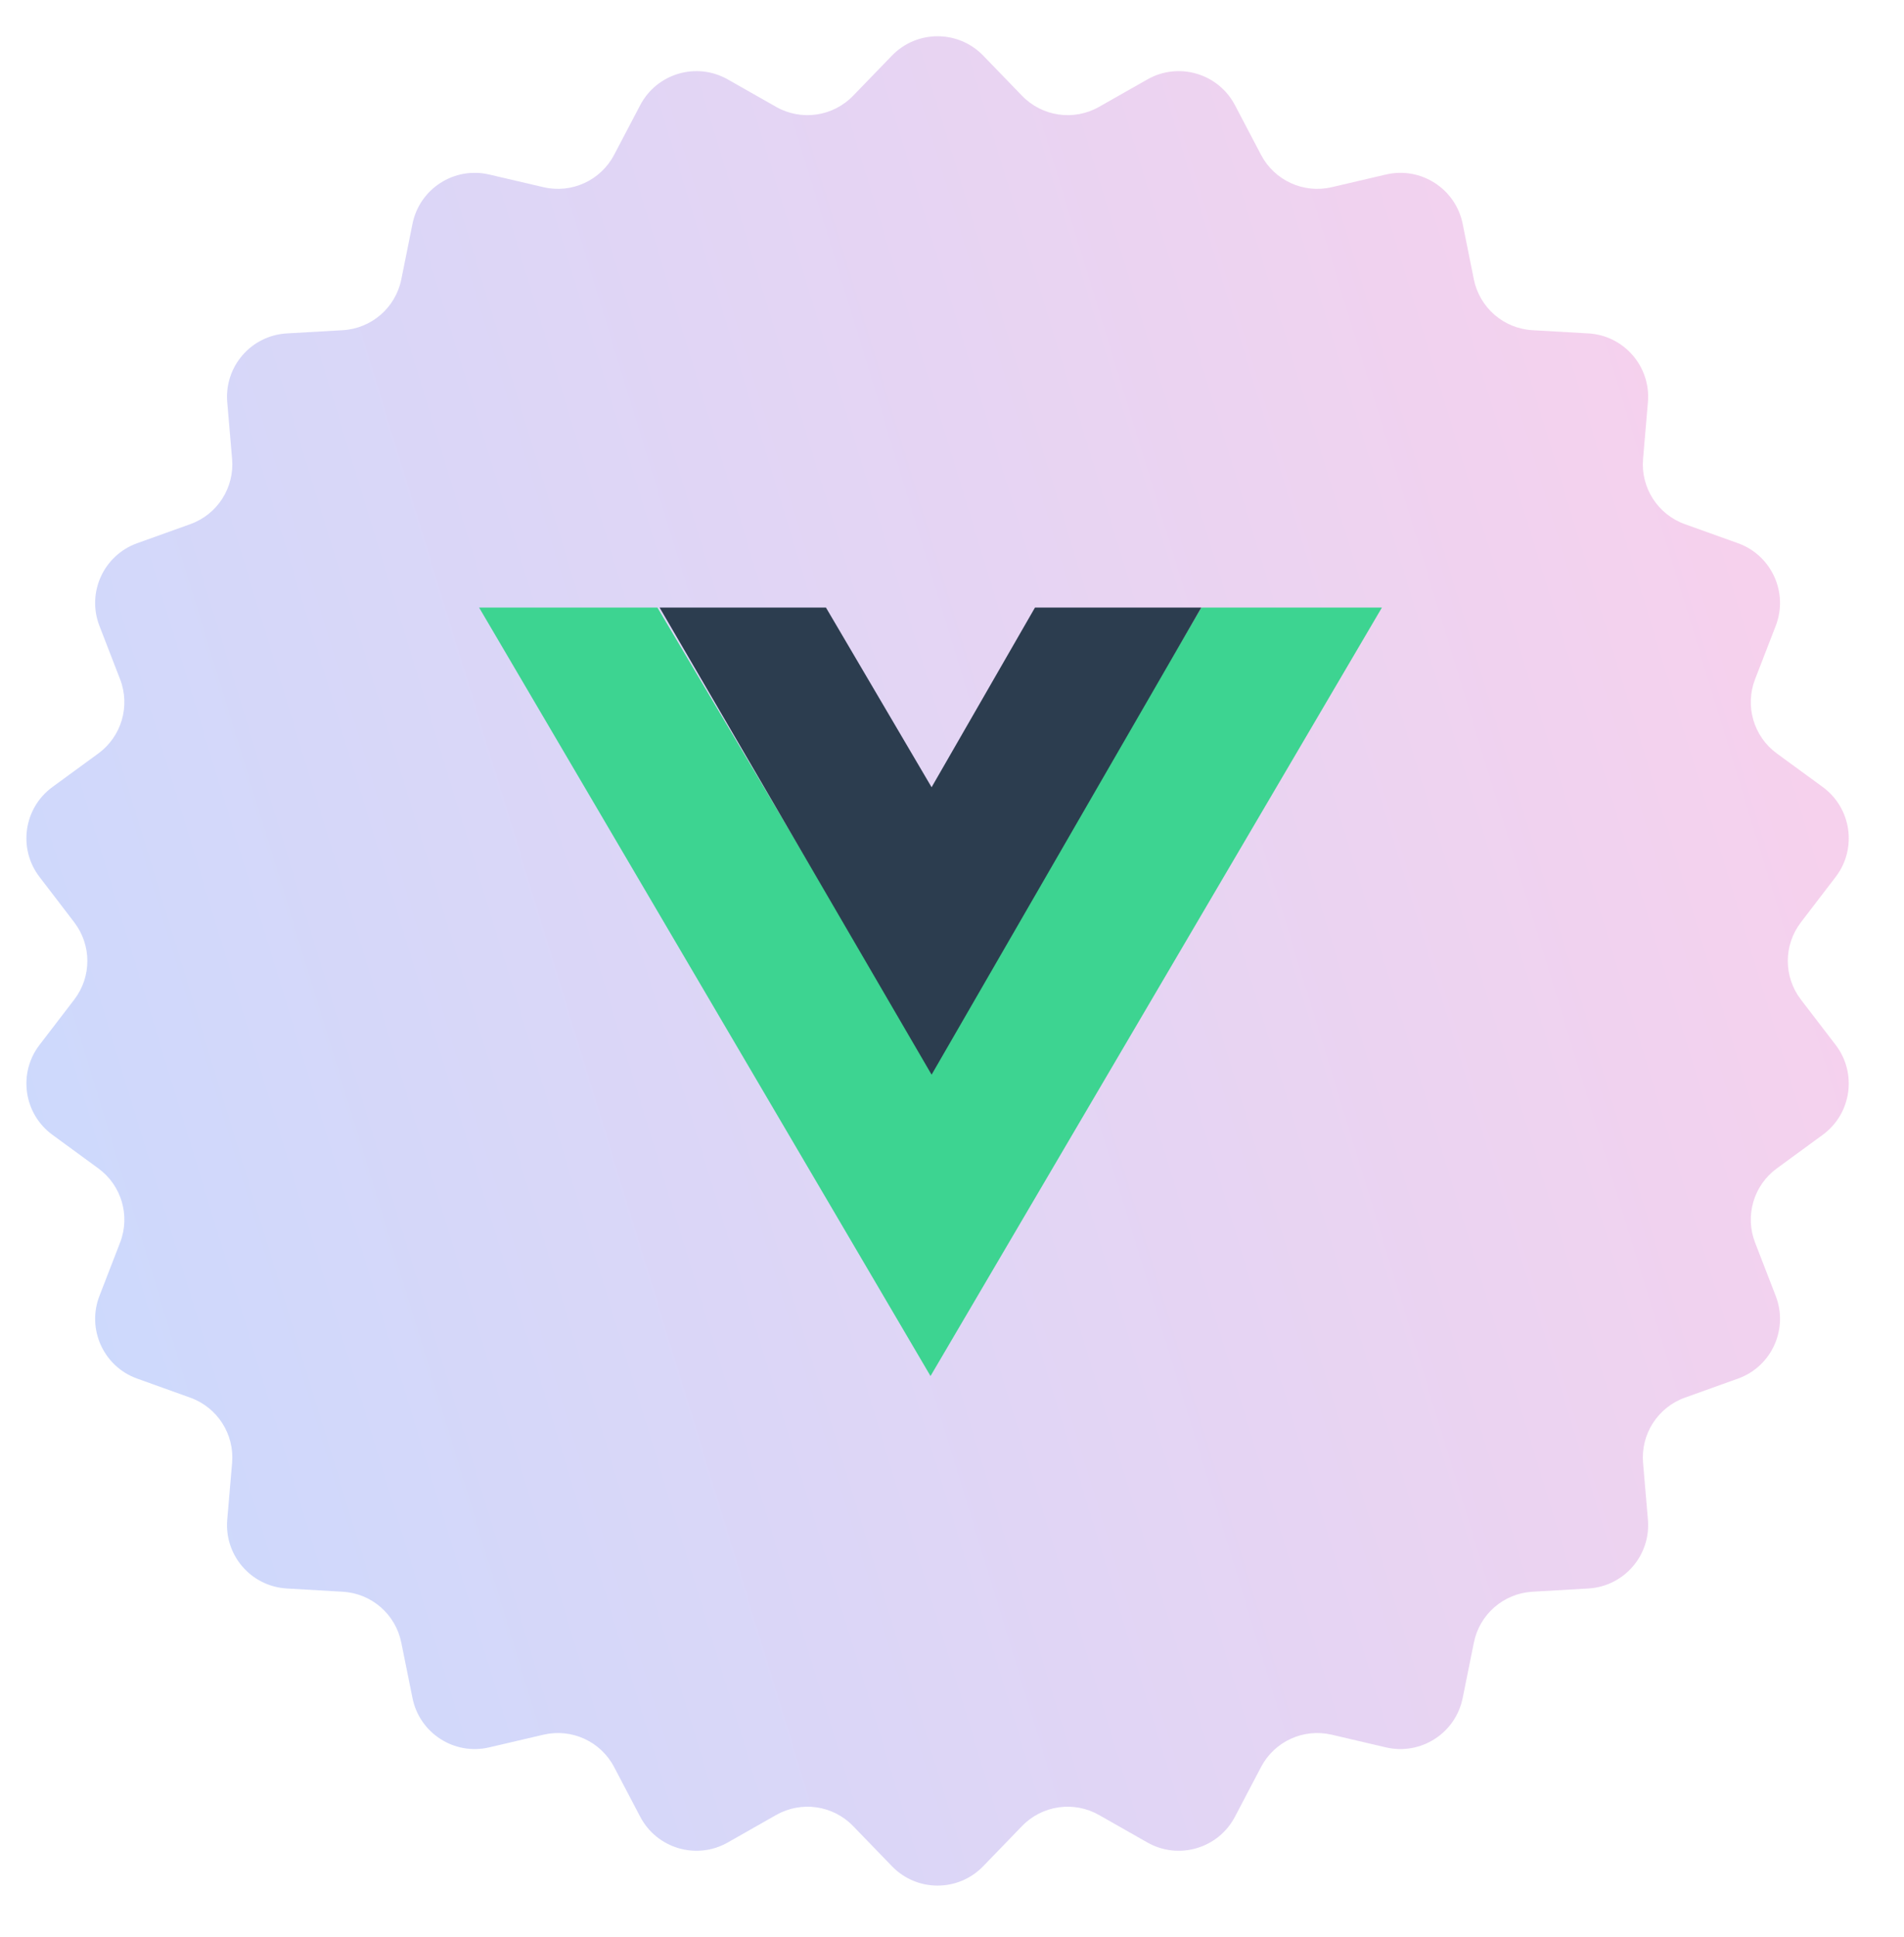 <svg width="60" height="61" viewBox="0 0 60 61" fill="none" xmlns="http://www.w3.org/2000/svg">
<path d="M1.652 24.788C0.746 25.45 0.562 26.728 1.244 27.619L2.34 29.05C2.89 29.768 2.89 30.766 2.34 31.483L1.245 32.911C0.562 33.802 0.746 35.081 1.653 35.743L3.099 36.8C3.83 37.334 4.111 38.293 3.784 39.137L3.134 40.816C2.727 41.864 3.265 43.042 4.323 43.421L5.996 44.021C6.851 44.328 7.391 45.171 7.314 46.075L7.161 47.864C7.065 48.986 7.913 49.966 9.038 50.031L10.801 50.133C11.708 50.186 12.466 50.843 12.645 51.734L12.999 53.484C13.223 54.59 14.316 55.292 15.414 55.036L17.127 54.636C18.014 54.429 18.929 54.847 19.352 55.654L20.175 57.221C20.701 58.222 21.951 58.589 22.934 58.031L24.459 57.165C25.252 56.715 26.25 56.858 26.884 57.514L28.108 58.779C28.894 59.592 30.197 59.592 30.983 58.779L32.207 57.514C32.841 56.858 33.839 56.715 34.632 57.165L36.157 58.031C37.14 58.589 38.39 58.222 38.916 57.221L39.739 55.654C40.162 54.847 41.077 54.429 41.964 54.636L43.676 55.036C44.775 55.292 45.868 54.59 46.092 53.484L46.446 51.734C46.626 50.843 47.383 50.186 48.29 50.133L50.053 50.031C51.178 49.966 52.026 48.986 51.93 47.864L51.777 46.075C51.7 45.171 52.24 44.328 53.094 44.021L54.768 43.421C55.826 43.042 56.364 41.864 55.957 40.816L55.307 39.137C54.98 38.293 55.261 37.334 55.992 36.8L57.438 35.743C58.345 35.081 58.529 33.802 57.846 32.911L56.751 31.483C56.201 30.766 56.201 29.768 56.751 29.05L57.847 27.619C58.529 26.728 58.345 25.45 57.439 24.788L55.992 23.731C55.261 23.196 54.98 22.237 55.307 21.393L55.957 19.714C56.364 18.666 55.826 17.489 54.768 17.109L53.094 16.509C52.24 16.203 51.7 15.36 51.777 14.456L51.93 12.668C52.026 11.546 51.177 10.565 50.052 10.501L48.291 10.4C47.384 10.348 46.625 9.69 46.445 8.799L46.092 7.048C45.868 5.943 44.776 5.241 43.678 5.496L41.963 5.896C41.076 6.102 40.162 5.684 39.739 4.878L38.916 3.311C38.39 2.31 37.141 1.944 36.158 2.501L34.632 3.367C33.839 3.816 32.842 3.673 32.208 3.017L30.983 1.751C30.197 0.939 28.894 0.939 28.108 1.751L26.883 3.017C26.249 3.673 25.252 3.816 24.459 3.367L22.933 2.501C21.95 1.944 20.701 2.31 20.175 3.311L19.352 4.878C18.929 5.684 18.015 6.102 17.128 5.896L15.413 5.496C14.315 5.241 13.223 5.943 12.999 7.048L12.646 8.799C12.466 9.69 11.707 10.348 10.8 10.4L9.039 10.501C7.914 10.565 7.065 11.546 7.161 12.668L7.314 14.456C7.391 15.36 6.851 16.203 5.996 16.509L4.323 17.109C3.265 17.489 2.727 18.666 3.134 19.714L3.784 21.393C4.111 22.237 3.83 23.196 3.099 23.731L1.652 24.788Z" fill="url(#paint0_linear_4752_34099)" fill-opacity="0.3"/>
<path d="M15.098 19.136L29.323 43.34L43.548 19.136H37.858L29.323 33.658L20.717 19.136H15.098Z" fill="#3DD491"/>
<path d="M20.786 19.136L29.357 33.848L37.856 19.136H32.615L29.357 24.795L26.028 19.136H20.786Z" fill="#2C3D4F"/>
<defs>
<linearGradient id="paint0_linear_4752_34099" x1="59.091" y1="0.265" x2="-11.724" y2="21.914" gradientUnits="userSpaceOnUse">
<stop stop-color="#F864BD"/>
<stop offset="1" stop-color="#4785FE"/>
</linearGradient>
</defs>
</svg>
